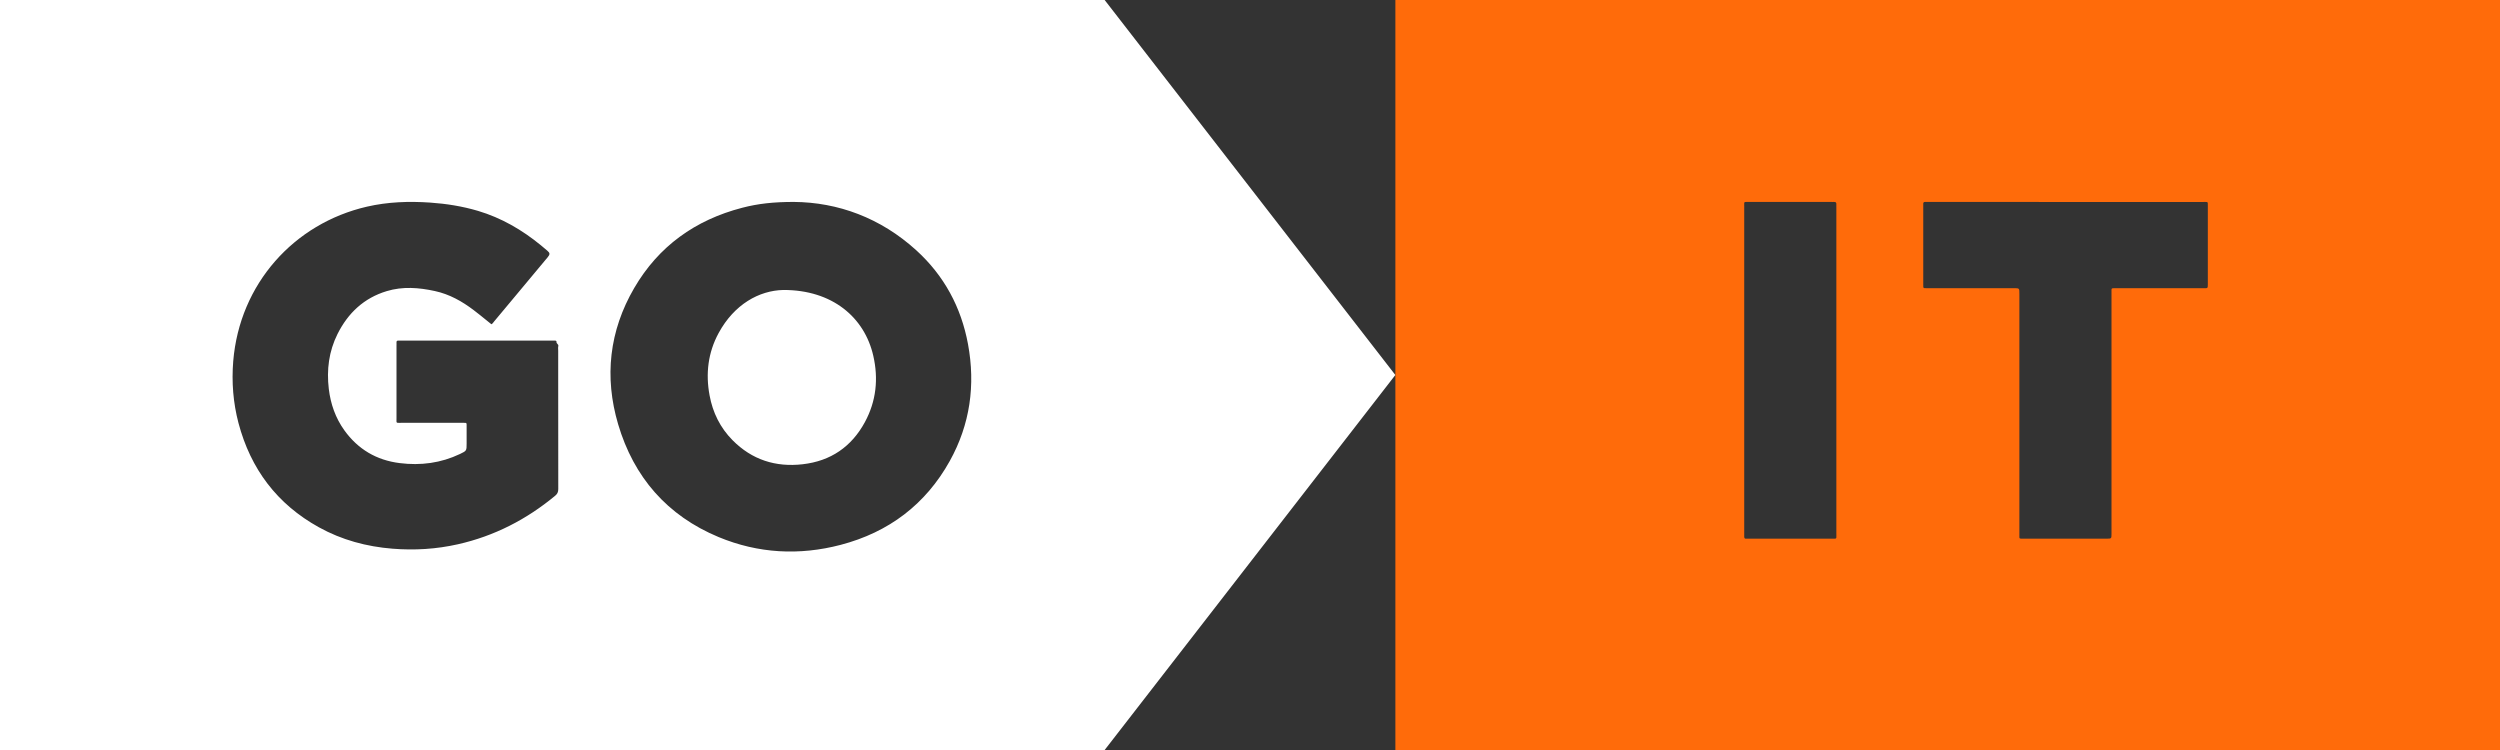<svg
  xmlns="http://www.w3.org/2000/svg"
  width="100"
  height="30"
  viewBox="0 0 100 30"
  fill="none"
>
  <rect x="0" y="0" width="100" height="30" fill="#333333" stroke="none"/>
  <path
    fill-rule="evenodd"
    clip-rule="evenodd"
    d="M100 0H55.815V30H100V0ZM69.769 8.26V14.804V21.317C69.769 21.331 69.769 21.344 69.769 21.358L69.769 21.358V21.358C69.77 21.386 69.771 21.413 69.769 21.44C69.762 21.515 69.782 21.56 69.869 21.548C69.89 21.546 69.91 21.546 69.931 21.547C69.941 21.547 69.952 21.548 69.962 21.548C70.328 21.548 70.694 21.548 71.06 21.548H71.063C71.794 21.548 72.527 21.549 73.259 21.548C73.282 21.548 73.302 21.548 73.32 21.548C73.391 21.549 73.425 21.549 73.441 21.532C73.457 21.517 73.456 21.485 73.455 21.424V21.424C73.454 21.403 73.454 21.379 73.454 21.351V8.279C73.454 8.268 73.454 8.258 73.453 8.248C73.453 8.227 73.452 8.207 73.454 8.186C73.462 8.109 73.435 8.069 73.352 8.078C73.335 8.081 73.318 8.08 73.301 8.079L73.301 8.079C73.292 8.079 73.283 8.078 73.274 8.078C72.905 8.078 72.535 8.078 72.166 8.078H72.165H72.165C71.426 8.078 70.686 8.077 69.947 8.078C69.925 8.078 69.905 8.078 69.888 8.078C69.828 8.077 69.797 8.077 69.782 8.092C69.766 8.107 69.767 8.138 69.768 8.2C69.768 8.217 69.769 8.237 69.769 8.26ZM88.124 8.079H82.627C80.795 8.079 78.963 8.079 77.133 8.077L77.113 8.077L77.091 8.078C77.064 8.078 77.037 8.078 77.009 8.077C76.947 8.074 76.925 8.104 76.93 8.161C76.931 8.178 76.931 8.195 76.93 8.212C76.93 8.22 76.93 8.229 76.93 8.238V11.364L76.93 11.396C76.93 11.463 76.93 11.496 76.946 11.512C76.962 11.528 76.994 11.528 77.056 11.527L77.099 11.527H80.552C80.665 11.527 80.721 11.527 80.748 11.555C80.775 11.582 80.775 11.636 80.775 11.743V21.382C80.775 21.4 80.775 21.417 80.775 21.431V21.431C80.774 21.487 80.773 21.515 80.788 21.531C80.803 21.547 80.837 21.547 80.906 21.547L80.941 21.547H80.987H84.254C84.358 21.547 84.41 21.547 84.435 21.521C84.46 21.496 84.46 21.445 84.46 21.346V11.707C84.46 11.686 84.46 11.668 84.46 11.652C84.459 11.592 84.458 11.561 84.474 11.545C84.49 11.528 84.525 11.528 84.599 11.528L84.645 11.529H88.16C88.311 11.529 88.311 11.529 88.313 11.379V11.333V8.268C88.313 8.247 88.313 8.228 88.313 8.211V8.211C88.314 8.143 88.315 8.11 88.298 8.093C88.282 8.077 88.249 8.078 88.183 8.078C88.166 8.079 88.146 8.079 88.124 8.079Z"
    style="fill: rgb(255,107,10)"
  ></path>
  <path
    fill-rule="evenodd"
    clip-rule="evenodd"
    d="M44.186 0H0V30H44.186L55.814 15L44.186 0ZM19.455 12.808C19.522 12.862 19.589 12.916 19.657 12.971C19.702 12.944 19.73 12.906 19.756 12.87L19.756 12.87C19.763 12.862 19.769 12.854 19.775 12.846C20.013 12.563 20.25 12.278 20.487 11.993C20.962 11.425 21.436 10.857 21.91 10.287C22.005 10.173 22.002 10.12 21.893 10.028C21.808 9.954 21.721 9.882 21.633 9.809C20.88 9.193 20.053 8.713 19.117 8.434C18.491 8.249 17.852 8.148 17.201 8.103C16.353 8.046 15.512 8.074 14.679 8.266C11.761 8.938 9.584 11.352 9.329 14.448C9.261 15.283 9.326 16.11 9.539 16.921C10.026 18.759 11.082 20.166 12.759 21.093C13.672 21.598 14.662 21.865 15.702 21.948C16.583 22.019 17.455 21.965 18.316 21.771C19.772 21.443 21.058 20.78 22.203 19.833C22.294 19.758 22.331 19.683 22.331 19.562C22.328 18.089 22.328 16.614 22.328 15.14L22.328 14.035C22.328 14.016 22.327 13.997 22.326 13.977C22.323 13.934 22.32 13.891 22.331 13.852C22.345 13.806 22.32 13.78 22.296 13.755C22.277 13.734 22.257 13.713 22.26 13.682C22.266 13.632 22.232 13.624 22.192 13.624H22.084H16.046C16.034 13.624 16.022 13.624 16.01 13.625C15.986 13.625 15.961 13.626 15.938 13.624C15.876 13.618 15.856 13.649 15.86 13.706C15.862 13.729 15.862 13.754 15.861 13.778C15.861 13.79 15.86 13.802 15.86 13.813C15.86 14.137 15.86 14.46 15.86 14.784C15.86 15.43 15.859 16.077 15.86 16.724C15.86 16.751 15.86 16.774 15.859 16.794C15.858 16.853 15.857 16.883 15.872 16.899C15.888 16.915 15.921 16.915 15.99 16.914H15.99C16.007 16.914 16.026 16.913 16.048 16.913H18.479C18.5 16.913 18.519 16.913 18.536 16.913C18.603 16.912 18.636 16.912 18.652 16.928C18.666 16.943 18.666 16.973 18.665 17.032C18.665 17.052 18.664 17.076 18.665 17.105C18.666 17.245 18.665 17.385 18.665 17.525C18.665 17.595 18.665 17.666 18.665 17.736V17.741C18.665 18.03 18.665 18.032 18.403 18.158C17.636 18.524 16.826 18.629 15.99 18.524C15.061 18.409 14.318 17.97 13.773 17.211C13.418 16.716 13.225 16.159 13.152 15.558C13.061 14.791 13.154 14.054 13.502 13.357C13.922 12.521 14.556 11.921 15.469 11.645C16.108 11.451 16.755 11.502 17.396 11.642C17.977 11.768 18.483 12.052 18.95 12.407C19.12 12.536 19.286 12.671 19.455 12.808L19.455 12.808L19.455 12.808ZM36.654 10.014C35.222 8.711 33.516 8.091 31.752 8.077C30.938 8.078 30.329 8.144 29.683 8.312C27.81 8.8 26.343 9.848 25.369 11.52C24.369 13.236 24.166 15.076 24.725 16.969C25.351 19.085 26.684 20.625 28.746 21.483C30.331 22.14 31.972 22.228 33.627 21.794C35.55 21.29 37.025 20.177 37.991 18.44C38.805 16.975 39.023 15.404 38.72 13.764C38.447 12.29 37.766 11.027 36.654 10.014ZM28.745 13.322C29.369 12.172 30.366 11.62 31.334 11.599C33.297 11.594 34.581 12.698 34.931 14.229C35.143 15.152 35.049 16.048 34.595 16.886C34.061 17.87 33.228 18.443 32.107 18.57C31.023 18.695 30.076 18.389 29.304 17.61C28.808 17.11 28.509 16.502 28.383 15.815C28.221 14.945 28.321 14.103 28.745 13.322Z"
    style="fill: #FFFFFF"
  ></path>
</svg>
